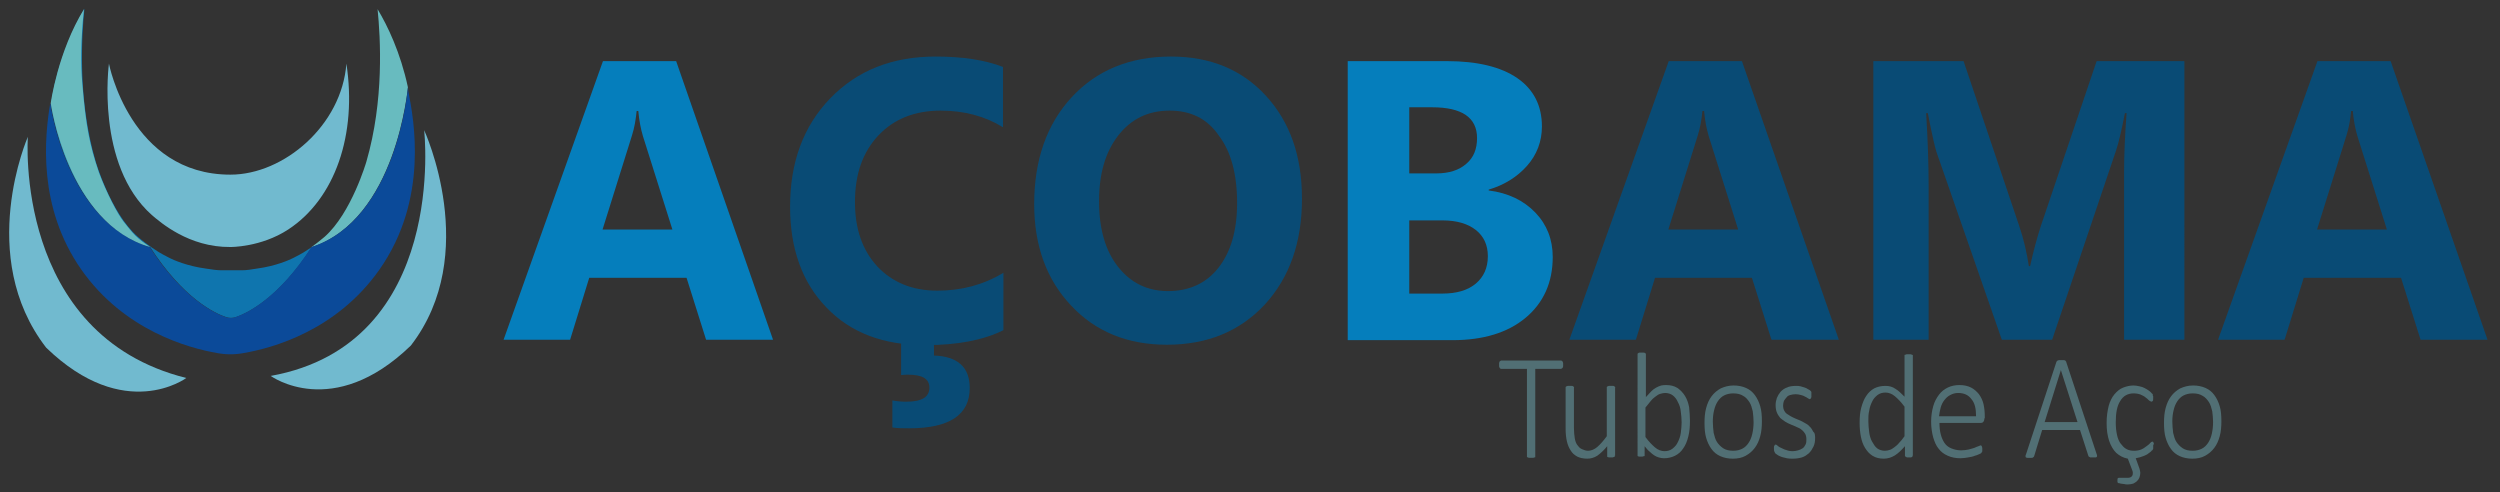 <?xml version="1.0" encoding="utf-8"?>
<!-- Generator: Adobe Illustrator 26.0.1, SVG Export Plug-In . SVG Version: 6.00 Build 0)  -->
<svg version="1.1" id="Camada_3" xmlns="http://www.w3.org/2000/svg" xmlns:xlink="http://www.w3.org/1999/xlink" x="0px" y="0px"
	 viewBox="0 0 601.2 118.4" style="enable-background:new 0 0 601.2 118.4;" xml:space="preserve">
<rect x="0" y="0" width="601.2" height="118.4" fill="#333333" stroke="none"/>
<style type="text/css">
	.st0{fill:#FFFFFF;}
	.st1{fill:#68BBBF;}
	.st2{fill:#0F75AE;}
	.st3{fill:#0B4A99;}
	.st4{fill:#71BACF;}
	.st5{fill:#057EBC;}
	.st6{fill:#094B75;}
	.st7{fill:#516F74;}
</style>
<g>
	<polygon class="st0" points="74.8,59.4 74.8,59.4 74.8,59.4 	"/>
	<path class="st1" d="M98.1,21c-1.8-8.4-4.9-14.8-7.3-18.8c0.7,7,1.6,21.9-2.7,36.7c0,0-3.6,12.4-10.1,18.1
		c-1.1,0.9-2.2,1.8-3.2,2.5C95.4,52.8,98,21.2,98.1,21z"/>
	<path class="st2" d="M36.1,59.4c8,12.4,15.6,16,18.4,16.9c0.7,0.2,1.4,0.2,2.1,0c2.7-0.9,10.4-4.5,18.4-16.9c-1.2,0.8-2,1.3-2,1.3
		c-0.5,0.3-1.4,0.8-2.6,1.4c-0.8,0.4-4.1,1.9-8.7,2.5c-1.3,0.2-2.3,0.4-3.6,0.4c-0.7,0-1.1,0-2.4,0c-1.2,0-1.6,0-2.3,0
		c-1.4,0-2.4-0.2-3.8-0.4c-4.6-0.6-7.9-2.1-8.7-2.5c-1.2-0.6-2.1-1.1-2.6-1.4c0,0-2.8-1.7-5.2-3.8c-6.5-5.7-10.1-18.1-10.1-18.1
		c-4.3-14.7-3.4-29.7-2.7-36.7c-2.4,4.2-5.7,11-7.5,19.8c-0.1,0.8-0.3,1.7-0.5,2.8C12.1,24.7,15.5,52.8,36.1,59.4z"/>
	<path class="st3" d="M98.1,21c0,0.3-2.7,31.8-23.2,38.4c0,0,0,0,0,0c-8,12.4-15.6,16-18.4,16.9c-0.7,0.2-1.4,0.2-2.1,0
		c-2.7-0.9-10.4-4.5-18.4-16.9c-20.6-6.6-23.9-34.7-23.9-34.7C10.7,33,9,49.8,19.6,64.9c10.3,14.6,25.7,18.8,32.6,20
		c2.1,0.4,4.3,0.4,6.4,0c7-1.2,22.3-5.4,32.6-20c12-17,8.3-36.3,7-42.9C98.2,21.6,98.1,21.3,98.1,21z"/>
</g>
<path class="st1" d="M36.1,59.4c-19.8-5.6-23.9-34.6-23.9-34.6s1.7-12.4,8-22.6c-0.8,7.3-0.8,13.5-0.4,18c0.8,9.7,1.7,14.6,4,21.3
	c1.7,4.6,4.4,9.9,6,11.9C32,56.2,32.9,57.3,36.1,59.4z"/>
<path class="st4" d="M26.2,15.3c0,0,5.1,26.7,29.2,26.7c12.9,0,26.8-11.9,27.9-26.7c2.6,17-2.7,32.5-14,39.9
	c-6.6,4.3-13.9,4.2-13.9,4.2c-10,0.1-16.9-6-18.9-7.7C22.9,39.6,26.2,15.3,26.2,15.3z"/>
<path class="st4" d="M44.8,90.9c-41.6-10.4-38.1-58-38.1-58s-12.6,28.7,4.4,50.7C30,101.9,44.8,90.9,44.8,90.9z"/>
<path class="st4" d="M65.1,90.4c42.8-7.7,36.9-59.1,36.9-59.1s13.8,29.8-3.2,51.8C80,101.3,65.1,90.4,65.1,90.4z"/>
<g>
	<path class="st5" d="M185.9,81.7h-16.1l-4.7-14.9h-23.4l-4.6,14.9h-16l23.9-67h17.6L185.9,81.7z M161.7,55.2l-7.1-22.5
		c-0.5-1.7-0.9-3.7-1.1-6h-0.4c-0.2,2-0.5,3.9-1.1,5.8l-7.1,22.7H161.7z"/>
	<path class="st6" d="M241.3,79.4c-4.8,2.4-11.1,3.6-18.8,3.6c-10.1,0-18-3-23.8-9.1c-5.8-6-8.7-14.1-8.7-24.2
		c0-10.7,3.2-19.4,9.7-26.1c6.5-6.7,14.9-10,25.3-10c6.4,0,11.8,0.8,16.2,2.5v14.5c-4.4-2.7-9.4-4-15-4c-6.2,0-11.2,2-14.9,5.9
		c-3.8,4-5.7,9.3-5.7,16.1c0,6.5,1.8,11.6,5.4,15.5c3.6,3.8,8.4,5.8,14.4,5.8c5.8,0,11.1-1.4,15.9-4.3V79.4z M214.6,102.8v-6.5
		c1.1,0.2,2.2,0.3,3.3,0.3c3.8,0,5.6-1.1,5.6-3.4c0-2.1-1.7-3.1-5.1-3.1c-0.4,0-1,0-1.7,0.1v-8.5h7.9v3.8c5.7,0.2,8.6,2.8,8.6,7.8
		c0,6.5-4.9,9.7-14.6,9.7C217.2,103,215.9,103,214.6,102.8z"/>
	<path class="st6" d="M280.6,82.9c-9.4,0-17.1-3.1-23-9.4c-5.9-6.2-8.9-14.4-8.9-24.4c0-10.6,3-19.2,9-25.7c6-6.5,14-9.8,23.9-9.8
		c9.4,0,17,3.1,22.8,9.4c5.8,6.3,8.7,14.5,8.7,24.8c0,10.5-3,19-9,25.5C298.1,79.7,290.3,82.9,280.6,82.9z M281.3,26.6
		c-5.2,0-9.3,2-12.4,6c-3.1,4-4.6,9.2-4.6,15.8c0,6.6,1.5,11.9,4.6,15.8c3.1,3.9,7.1,5.8,12,5.8c5.1,0,9.2-1.9,12.1-5.6
		c3-3.8,4.5-9,4.5-15.6c0-7-1.5-12.4-4.4-16.2C290.3,28.5,286.3,26.6,281.3,26.6z"/>
	<path class="st5" d="M324.1,81.7v-67H348c7.3,0,13,1.4,16.9,4.1c3.9,2.7,5.9,6.6,5.9,11.6c0,3.6-1.2,6.8-3.6,9.5
		c-2.4,2.7-5.5,4.6-9.2,5.7v0.2c4.7,0.6,8.4,2.4,11.2,5.3s4.2,6.5,4.2,10.7c0,6.1-2.2,11-6.5,14.6c-4.3,3.6-10.2,5.4-17.6,5.4H324.1
		z M338.9,25.8v15.9h6.5c3.1,0,5.5-0.8,7.2-2.3c1.8-1.5,2.6-3.6,2.6-6.2c0-4.9-3.6-7.4-10.8-7.4H338.9z M338.9,52.9v17.7h8
		c3.4,0,6.1-0.8,8-2.4c1.9-1.6,2.9-3.8,2.9-6.6c0-2.7-1-4.8-2.9-6.3c-1.9-1.5-4.6-2.3-8-2.3H338.9z"/>
	<path class="st6" d="M442.2,81.7H426l-4.7-14.9H398l-4.6,14.9h-16l23.9-67h17.6L442.2,81.7z M418,55.2l-7.1-22.5
		c-0.5-1.7-0.9-3.7-1.1-6h-0.4c-0.2,2-0.5,3.9-1.1,5.8l-7.1,22.7H418z"/>
	<path class="st6" d="M525.4,81.7h-14.6V41.6c0-4.3,0.2-9.1,0.6-14.4h-0.4c-0.8,4.1-1.5,7.1-2.1,8.9l-15.4,45.6h-12.1l-15.7-45.1
		c-0.4-1.2-1.1-4.3-2.1-9.4h-0.4c0.4,6.6,0.6,12.4,0.6,17.4v37.1h-13.3v-67h21.7l13.4,39.7c1.1,3.2,1.8,6.4,2.3,9.6h0.3
		c0.8-3.7,1.7-6.9,2.6-9.7l13.4-39.6h21.1V81.7z"/>
	<path class="st6" d="M598.2,81.7h-16.1l-4.7-14.9H554l-4.6,14.9h-16l23.9-67h17.6L598.2,81.7z M574,55.2l-7.1-22.5
		c-0.5-1.7-0.9-3.7-1.1-6h-0.4c-0.2,2-0.5,3.9-1.1,5.8l-7.1,22.7H574z"/>
</g>
<g>
	<path class="st7" d="M375.9,87.7c0,0.2,0,0.3,0,0.4s-0.1,0.2-0.1,0.3c0,0.1-0.1,0.1-0.2,0.2c-0.1,0-0.1,0.1-0.2,0.1h-6.2v21
		c0,0.1,0,0.1,0,0.2c0,0.1-0.1,0.1-0.2,0.1c-0.1,0-0.2,0.1-0.3,0.1c-0.1,0-0.3,0-0.5,0c-0.2,0-0.3,0-0.5,0c-0.1,0-0.2-0.1-0.3-0.1
		c-0.1,0-0.1-0.1-0.2-0.1c0-0.1,0-0.1,0-0.2v-21H361c-0.1,0-0.2,0-0.2-0.1c-0.1,0-0.1-0.1-0.2-0.2c0-0.1-0.1-0.2-0.1-0.3
		c0-0.1,0-0.3,0-0.4c0-0.2,0-0.3,0-0.4c0-0.1,0.1-0.2,0.1-0.3c0-0.1,0.1-0.1,0.2-0.2c0.1,0,0.1-0.1,0.2-0.1h14.4
		c0.1,0,0.1,0,0.2,0.1c0.1,0,0.1,0.1,0.2,0.2c0,0.1,0.1,0.2,0.1,0.3S375.9,87.5,375.9,87.7z"/>
	<path class="st7" d="M388.3,109.6c0,0.1,0,0.1,0,0.2c0,0.1-0.1,0.1-0.2,0.1c-0.1,0-0.2,0.1-0.3,0.1c-0.1,0-0.3,0-0.4,0
		c-0.2,0-0.3,0-0.5,0c-0.1,0-0.2-0.1-0.3-0.1c-0.1,0-0.1-0.1-0.1-0.1c0-0.1,0-0.1,0-0.2v-2.3c-0.8,1-1.7,1.8-2.4,2.3
		c-0.8,0.5-1.6,0.7-2.4,0.7c-1,0-1.8-0.2-2.4-0.5c-0.7-0.4-1.2-0.8-1.6-1.5c-0.4-0.6-0.7-1.3-0.9-2.2s-0.3-1.8-0.3-3v-9.8
		c0-0.1,0-0.1,0-0.2s0.1-0.1,0.2-0.2c0.1,0,0.2-0.1,0.3-0.1s0.3,0,0.5,0c0.2,0,0.4,0,0.5,0s0.2,0,0.3,0.1c0.1,0,0.1,0.1,0.2,0.2
		s0,0.1,0,0.2v9.6c0,1,0.1,1.8,0.2,2.5c0.1,0.6,0.3,1.2,0.6,1.6c0.3,0.4,0.6,0.8,1.1,1s0.9,0.4,1.5,0.4c0.7,0,1.5-0.3,2.2-0.9
		c0.7-0.6,1.5-1.5,2.3-2.6V93.3c0-0.1,0-0.1,0-0.2s0.1-0.1,0.2-0.2c0.1,0,0.2-0.1,0.3-0.1s0.3,0,0.5,0c0.2,0,0.3,0,0.5,0
		s0.2,0,0.3,0.1c0.1,0,0.1,0.1,0.2,0.2s0,0.1,0,0.2V109.6z"/>
	<path class="st7" d="M406.4,101.2c0,1.4-0.1,2.6-0.4,3.8s-0.7,2.1-1.2,2.8c-0.5,0.8-1.2,1.4-2,1.8c-0.8,0.4-1.7,0.6-2.7,0.6
		c-0.4,0-0.9-0.1-1.2-0.2c-0.4-0.1-0.8-0.3-1.1-0.5s-0.7-0.5-1.1-0.9c-0.4-0.3-0.8-0.8-1.2-1.3v2.1c0,0.1,0,0.2,0,0.2
		c0,0.1-0.1,0.1-0.2,0.1c-0.1,0-0.2,0.1-0.3,0.1c-0.1,0-0.2,0-0.4,0c-0.2,0-0.3,0-0.4,0c-0.1,0-0.2,0-0.3-0.1
		c-0.1,0-0.1-0.1-0.1-0.1c0-0.1,0-0.1,0-0.2V85.3c0-0.1,0-0.1,0-0.2c0-0.1,0.1-0.1,0.2-0.2s0.2-0.1,0.3-0.1c0.1,0,0.3,0,0.5,0
		c0.2,0,0.4,0,0.5,0c0.1,0,0.2,0,0.3,0.1c0.1,0,0.1,0.1,0.2,0.2c0,0.1,0,0.1,0,0.2v10.2c0.5-0.5,0.9-1,1.3-1.4
		c0.4-0.4,0.8-0.7,1.2-0.9c0.4-0.2,0.8-0.4,1.2-0.5c0.4-0.1,0.8-0.1,1.2-0.1c1,0,1.9,0.2,2.7,0.7c0.7,0.5,1.3,1.1,1.8,1.9
		c0.5,0.8,0.8,1.7,1,2.7C406.3,99,406.4,100.1,406.4,101.2z M404.4,101.6c0-0.9-0.1-1.8-0.2-2.6c-0.1-0.9-0.3-1.6-0.7-2.3
		c-0.3-0.7-0.7-1.2-1.2-1.6s-1.2-0.6-1.9-0.6c-0.4,0-0.7,0.1-1.1,0.2c-0.4,0.1-0.7,0.3-1.1,0.6s-0.8,0.6-1.2,1.1s-0.8,1-1.3,1.6v7.1
		c0.8,1.1,1.6,1.9,2.3,2.5c0.7,0.6,1.5,0.9,2.3,0.9c0.7,0,1.4-0.2,1.9-0.6c0.5-0.4,1-0.9,1.3-1.6c0.3-0.6,0.6-1.4,0.7-2.2
		C404.3,103.2,404.4,102.4,404.4,101.6z"/>
	<path class="st7" d="M423.7,101.3c0,1.3-0.1,2.5-0.4,3.6c-0.3,1.1-0.7,2-1.3,2.8c-0.6,0.8-1.3,1.4-2.2,1.9
		c-0.9,0.5-1.9,0.7-3.1,0.7c-1.1,0-2.1-0.2-3-0.6c-0.9-0.4-1.6-1-2.1-1.7c-0.6-0.8-1-1.7-1.3-2.7s-0.4-2.3-0.4-3.6
		c0-1.3,0.1-2.5,0.4-3.6c0.3-1.1,0.7-2,1.3-2.8s1.3-1.4,2.2-1.9c0.9-0.4,1.9-0.7,3.1-0.7c1.1,0,2.1,0.2,3,0.6c0.9,0.4,1.6,1,2.1,1.7
		c0.6,0.8,1,1.7,1.3,2.7S423.7,99.9,423.7,101.3z M421.7,101.5c0-0.9-0.1-1.8-0.2-2.6c-0.2-0.8-0.4-1.6-0.8-2.2
		c-0.4-0.6-0.9-1.2-1.5-1.5c-0.6-0.4-1.4-0.6-2.4-0.6c-0.9,0-1.6,0.2-2.2,0.5c-0.6,0.3-1.1,0.8-1.5,1.4c-0.4,0.6-0.7,1.3-0.9,2.2
		c-0.2,0.8-0.3,1.7-0.3,2.7c0,0.9,0.1,1.8,0.2,2.7c0.2,0.8,0.4,1.6,0.8,2.2c0.4,0.6,0.9,1.1,1.5,1.5c0.6,0.4,1.4,0.6,2.4,0.6
		c0.9,0,1.6-0.2,2.2-0.5c0.6-0.3,1.1-0.8,1.5-1.4s0.7-1.3,0.9-2.2C421.6,103.4,421.7,102.5,421.7,101.5z"/>
	<path class="st7" d="M436.5,105.3c0,0.8-0.1,1.5-0.4,2.1c-0.3,0.6-0.6,1.1-1.1,1.6c-0.5,0.4-1,0.8-1.7,1s-1.4,0.3-2.2,0.3
		c-0.5,0-1,0-1.4-0.1c-0.4-0.1-0.9-0.2-1.2-0.3s-0.7-0.3-0.9-0.4c-0.3-0.2-0.4-0.3-0.6-0.4c-0.1-0.1-0.2-0.3-0.3-0.5
		c-0.1-0.2-0.1-0.4-0.1-0.7c0-0.2,0-0.3,0-0.4s0-0.2,0.1-0.3c0-0.1,0.1-0.1,0.1-0.2c0.1,0,0.1-0.1,0.2-0.1c0.1,0,0.3,0.1,0.5,0.3
		c0.2,0.2,0.5,0.4,0.8,0.5s0.7,0.4,1.2,0.5c0.5,0.2,1,0.3,1.6,0.3c0.5,0,0.9-0.1,1.3-0.2c0.4-0.1,0.8-0.3,1.1-0.5
		c0.3-0.2,0.5-0.5,0.7-0.9s0.2-0.8,0.2-1.3s-0.1-0.9-0.3-1.3c-0.2-0.3-0.5-0.7-0.8-0.9c-0.3-0.3-0.7-0.5-1.2-0.7
		c-0.4-0.2-0.9-0.4-1.4-0.6c-0.5-0.2-0.9-0.4-1.4-0.7s-0.8-0.6-1.2-0.9c-0.3-0.4-0.6-0.8-0.8-1.3c-0.2-0.5-0.3-1.1-0.3-1.8
		c0-0.6,0.1-1.1,0.3-1.7c0.2-0.5,0.5-1,0.9-1.5c0.4-0.4,0.9-0.8,1.5-1c0.6-0.3,1.4-0.4,2.2-0.4c0.4,0,0.7,0,1.1,0.1
		c0.4,0.1,0.7,0.2,1,0.3c0.3,0.1,0.5,0.2,0.8,0.4c0.2,0.1,0.4,0.2,0.5,0.3c0.1,0.1,0.2,0.2,0.2,0.2s0.1,0.1,0.1,0.2
		c0,0.1,0,0.2,0,0.3c0,0.1,0,0.2,0,0.4s0,0.3,0,0.4c0,0.1,0,0.2-0.1,0.3c0,0.1-0.1,0.1-0.1,0.2c0,0-0.1,0.1-0.2,0.1
		c-0.1,0-0.2-0.1-0.4-0.2c-0.2-0.1-0.4-0.3-0.7-0.4c-0.3-0.2-0.6-0.3-1-0.4s-0.8-0.2-1.3-0.2c-0.5,0-0.9,0.1-1.3,0.2
		c-0.4,0.1-0.7,0.3-0.9,0.6c-0.2,0.2-0.4,0.5-0.6,0.8c-0.1,0.3-0.2,0.7-0.2,1.1c0,0.5,0.1,1,0.3,1.3c0.2,0.4,0.5,0.7,0.9,0.9
		c0.4,0.3,0.8,0.5,1.2,0.7s0.9,0.4,1.4,0.6c0.5,0.2,0.9,0.4,1.4,0.7c0.4,0.2,0.9,0.5,1.2,0.9c0.4,0.3,0.6,0.8,0.9,1.3
		C436.4,104,436.5,104.6,436.5,105.3z"/>
	<path class="st7" d="M459.9,109.6c0,0.1,0,0.2,0,0.2c0,0.1-0.1,0.1-0.1,0.1s-0.2,0.1-0.3,0.1c-0.1,0-0.2,0-0.4,0
		c-0.2,0-0.3,0-0.4,0c-0.1,0-0.2,0-0.3-0.1c-0.1,0-0.1-0.1-0.2-0.1c0-0.1-0.1-0.1-0.1-0.2v-2.3c-0.8,0.9-1.6,1.7-2.4,2.2
		c-0.8,0.5-1.7,0.8-2.7,0.8c-1,0-1.9-0.2-2.7-0.7s-1.3-1.1-1.8-1.9c-0.5-0.8-0.8-1.7-1-2.7c-0.2-1-0.3-2.2-0.3-3.3
		c0-1.4,0.1-2.6,0.4-3.7c0.3-1.1,0.7-2.1,1.2-2.8c0.5-0.8,1.2-1.4,1.9-1.8c0.8-0.4,1.7-0.6,2.7-0.6c0.9,0,1.7,0.2,2.4,0.7
		c0.7,0.4,1.4,1.1,2.2,1.9v-9.8c0-0.1,0-0.1,0-0.2c0-0.1,0.1-0.1,0.2-0.1c0.1,0,0.2-0.1,0.3-0.1c0.1,0,0.3,0,0.5,0
		c0.2,0,0.4,0,0.5,0c0.1,0,0.2,0.1,0.3,0.1c0.1,0,0.1,0.1,0.2,0.1c0,0.1,0,0.1,0,0.2V109.6z M458,97.8c-0.8-1.1-1.6-1.9-2.3-2.5
		c-0.7-0.6-1.5-0.9-2.3-0.9c-0.7,0-1.4,0.2-1.9,0.6s-1,0.9-1.3,1.6c-0.3,0.6-0.6,1.4-0.7,2.2c-0.2,0.8-0.2,1.6-0.2,2.5
		c0,0.9,0.1,1.8,0.2,2.6s0.3,1.6,0.7,2.3s0.7,1.2,1.2,1.6c0.5,0.4,1.2,0.6,1.9,0.6c0.4,0,0.8-0.1,1.1-0.2c0.4-0.1,0.7-0.3,1.1-0.6
		c0.4-0.3,0.8-0.6,1.2-1.1c0.4-0.4,0.9-1,1.3-1.6V97.8z"/>
	<path class="st7" d="M477.2,100.6c0,0.4-0.1,0.7-0.3,0.9c-0.2,0.2-0.4,0.2-0.6,0.2h-9.9c0,1,0.1,1.9,0.3,2.7
		c0.2,0.8,0.5,1.5,0.9,2.1c0.4,0.6,0.9,1,1.6,1.3c0.7,0.3,1.5,0.5,2.4,0.5c0.7,0,1.3-0.1,1.8-0.2s1-0.3,1.4-0.4
		c0.4-0.2,0.7-0.3,1-0.4c0.3-0.1,0.4-0.2,0.5-0.2c0.1,0,0.1,0,0.2,0.1s0.1,0.1,0.1,0.2c0,0.1,0.1,0.2,0.1,0.3s0,0.3,0,0.4
		c0,0.1,0,0.2,0,0.2c0,0.1,0,0.2,0,0.2c0,0.1,0,0.1-0.1,0.2c0,0.1-0.1,0.1-0.1,0.2c-0.1,0.1-0.2,0.2-0.5,0.3
		c-0.3,0.1-0.6,0.3-1.1,0.4c-0.4,0.2-1,0.3-1.6,0.4c-0.6,0.1-1.2,0.2-1.9,0.2c-1.1,0-2.1-0.2-3-0.6c-0.9-0.4-1.6-0.9-2.2-1.7
		c-0.6-0.7-1-1.7-1.3-2.7c-0.3-1.1-0.5-2.4-0.5-3.8c0-1.4,0.2-2.6,0.5-3.7c0.3-1.1,0.8-2,1.4-2.8c0.6-0.8,1.3-1.3,2.1-1.7
		c0.8-0.4,1.8-0.6,2.8-0.6c1.1,0,2,0.2,2.8,0.6c0.8,0.4,1.4,1,1.9,1.6c0.5,0.7,0.9,1.5,1.1,2.4c0.2,0.9,0.3,1.9,0.3,2.9V100.6z
		 M475.2,100c0-1.7-0.3-3.1-1.1-4c-0.7-1-1.8-1.5-3.2-1.5c-0.7,0-1.4,0.2-1.9,0.5c-0.6,0.3-1,0.7-1.4,1.2c-0.4,0.5-0.7,1.1-0.9,1.8
		c-0.2,0.7-0.3,1.4-0.4,2.1H475.2z"/>
	<path class="st7" d="M504.2,109.2c0.1,0.2,0.1,0.3,0.1,0.4s0,0.2-0.1,0.3c-0.1,0.1-0.2,0.1-0.3,0.1c-0.1,0-0.3,0-0.6,0
		c-0.2,0-0.4,0-0.5,0c-0.1,0-0.2,0-0.3-0.1c-0.1,0-0.1-0.1-0.2-0.1c0-0.1-0.1-0.1-0.1-0.2l-2-6.2h-9.1l-1.9,6.2
		c0,0.1-0.1,0.2-0.1,0.2c0,0.1-0.1,0.1-0.2,0.2s-0.2,0.1-0.3,0.1c-0.1,0-0.3,0-0.5,0c-0.2,0-0.4,0-0.6,0c-0.1,0-0.3-0.1-0.3-0.1
		c-0.1-0.1-0.1-0.1-0.1-0.3c0-0.1,0-0.3,0.1-0.4l7.3-22.2c0-0.1,0.1-0.2,0.1-0.2c0.1-0.1,0.1-0.1,0.2-0.2c0.1,0,0.2-0.1,0.4-0.1
		s0.3,0,0.5,0c0.2,0,0.4,0,0.5,0s0.3,0,0.4,0.1c0.1,0,0.2,0.1,0.2,0.2c0.1,0.1,0.1,0.1,0.1,0.2L504.2,109.2z M495.6,89L495.6,89
		l-3.9,12.5h7.9L495.6,89z"/>
	<path class="st7" d="M517.8,107.2c0,0.1,0,0.3,0,0.4c0,0.1,0,0.2,0,0.3s-0.1,0.2-0.1,0.2c0,0.1-0.1,0.2-0.3,0.3
		c-0.1,0.2-0.4,0.4-0.7,0.6c-0.3,0.3-0.8,0.5-1.3,0.7c-0.5,0.2-1.2,0.4-1.8,0.5l0.4,1.1c0.2,0.6,0.4,1.1,0.5,1.4
		c0.1,0.4,0.2,0.7,0.2,1c0,0.4-0.1,0.8-0.2,1.1c-0.1,0.3-0.3,0.6-0.6,0.9s-0.6,0.4-0.9,0.6c-0.4,0.1-0.8,0.2-1.3,0.2
		c-0.3,0-0.6,0-0.9-0.1c-0.3,0-0.6-0.1-0.8-0.1c-0.2-0.1-0.4-0.1-0.5-0.1c-0.1,0-0.1-0.1-0.2-0.1c0-0.1-0.1-0.1-0.1-0.2s0-0.2,0-0.3
		c0-0.3,0-0.5,0.1-0.6c0.1-0.1,0.2-0.1,0.3-0.1h2.1c0.4,0,0.7-0.1,0.9-0.3c0.2-0.2,0.3-0.4,0.3-0.8c0-0.2,0-0.4-0.1-0.6
		s-0.2-0.5-0.3-0.8l-0.8-2.1c-1.1-0.2-2-0.7-2.8-1.4c-0.7-0.7-1.3-1.7-1.7-2.9c-0.4-1.2-0.6-2.6-0.6-4.3c0-1.6,0.2-2.9,0.5-4.1
		c0.3-1.1,0.8-2.1,1.4-2.8c0.6-0.7,1.3-1.3,2.1-1.6c0.8-0.3,1.6-0.5,2.5-0.5c0.5,0,0.9,0.1,1.4,0.2s0.8,0.2,1.2,0.4
		c0.4,0.2,0.7,0.4,1,0.6c0.3,0.2,0.5,0.4,0.6,0.5s0.2,0.3,0.3,0.3s0.1,0.2,0.1,0.3c0,0.1,0,0.2,0.1,0.3c0,0.1,0,0.2,0,0.4
		c0,0.3,0,0.6-0.1,0.7c-0.1,0.1-0.2,0.2-0.3,0.2c-0.1,0-0.3-0.1-0.6-0.3c-0.2-0.2-0.5-0.5-0.8-0.7c-0.3-0.3-0.8-0.5-1.2-0.7
		c-0.5-0.2-1.1-0.3-1.7-0.3c-1.4,0-2.5,0.6-3.2,1.8c-0.8,1.2-1.1,2.9-1.1,5.2c0,1.1,0.1,2.1,0.3,3c0.2,0.9,0.5,1.6,0.9,2.1
		s0.8,1,1.4,1.3c0.5,0.3,1.2,0.4,1.8,0.4c0.6,0,1.2-0.1,1.7-0.3s0.9-0.5,1.3-0.8c0.4-0.3,0.7-0.5,0.9-0.8c0.2-0.2,0.4-0.3,0.5-0.3
		c0.1,0,0.1,0,0.2,0.1c0,0,0.1,0.1,0.1,0.2c0,0.1,0.1,0.2,0.1,0.3C517.8,106.9,517.8,107,517.8,107.2z"/>
	<path class="st7" d="M534.2,101.3c0,1.3-0.1,2.5-0.4,3.6c-0.3,1.1-0.7,2-1.3,2.8c-0.6,0.8-1.3,1.4-2.2,1.9
		c-0.9,0.5-1.9,0.7-3.1,0.7c-1.1,0-2.1-0.2-3-0.6c-0.9-0.4-1.6-1-2.1-1.7c-0.6-0.8-1-1.7-1.3-2.7s-0.4-2.3-0.4-3.6
		c0-1.3,0.1-2.5,0.4-3.6c0.3-1.1,0.7-2,1.3-2.8s1.3-1.4,2.2-1.9c0.9-0.4,1.9-0.7,3.1-0.7c1.1,0,2.1,0.2,3,0.6c0.9,0.4,1.6,1,2.1,1.7
		c0.6,0.8,1,1.7,1.3,2.7S534.2,99.9,534.2,101.3z M532.2,101.5c0-0.9-0.1-1.8-0.2-2.6c-0.2-0.8-0.4-1.6-0.8-2.2
		c-0.4-0.6-0.9-1.2-1.5-1.5c-0.6-0.4-1.4-0.6-2.4-0.6c-0.9,0-1.6,0.2-2.2,0.5c-0.6,0.3-1.1,0.8-1.5,1.4c-0.4,0.6-0.7,1.3-0.9,2.2
		c-0.2,0.8-0.3,1.7-0.3,2.7c0,0.9,0.1,1.8,0.2,2.7c0.2,0.8,0.4,1.6,0.8,2.2c0.4,0.6,0.9,1.1,1.5,1.5c0.6,0.4,1.4,0.6,2.4,0.6
		c0.9,0,1.6-0.2,2.2-0.5c0.6-0.3,1.1-0.8,1.5-1.4s0.7-1.3,0.9-2.2C532.1,103.4,532.2,102.5,532.2,101.5z"/>
</g>
</svg>

